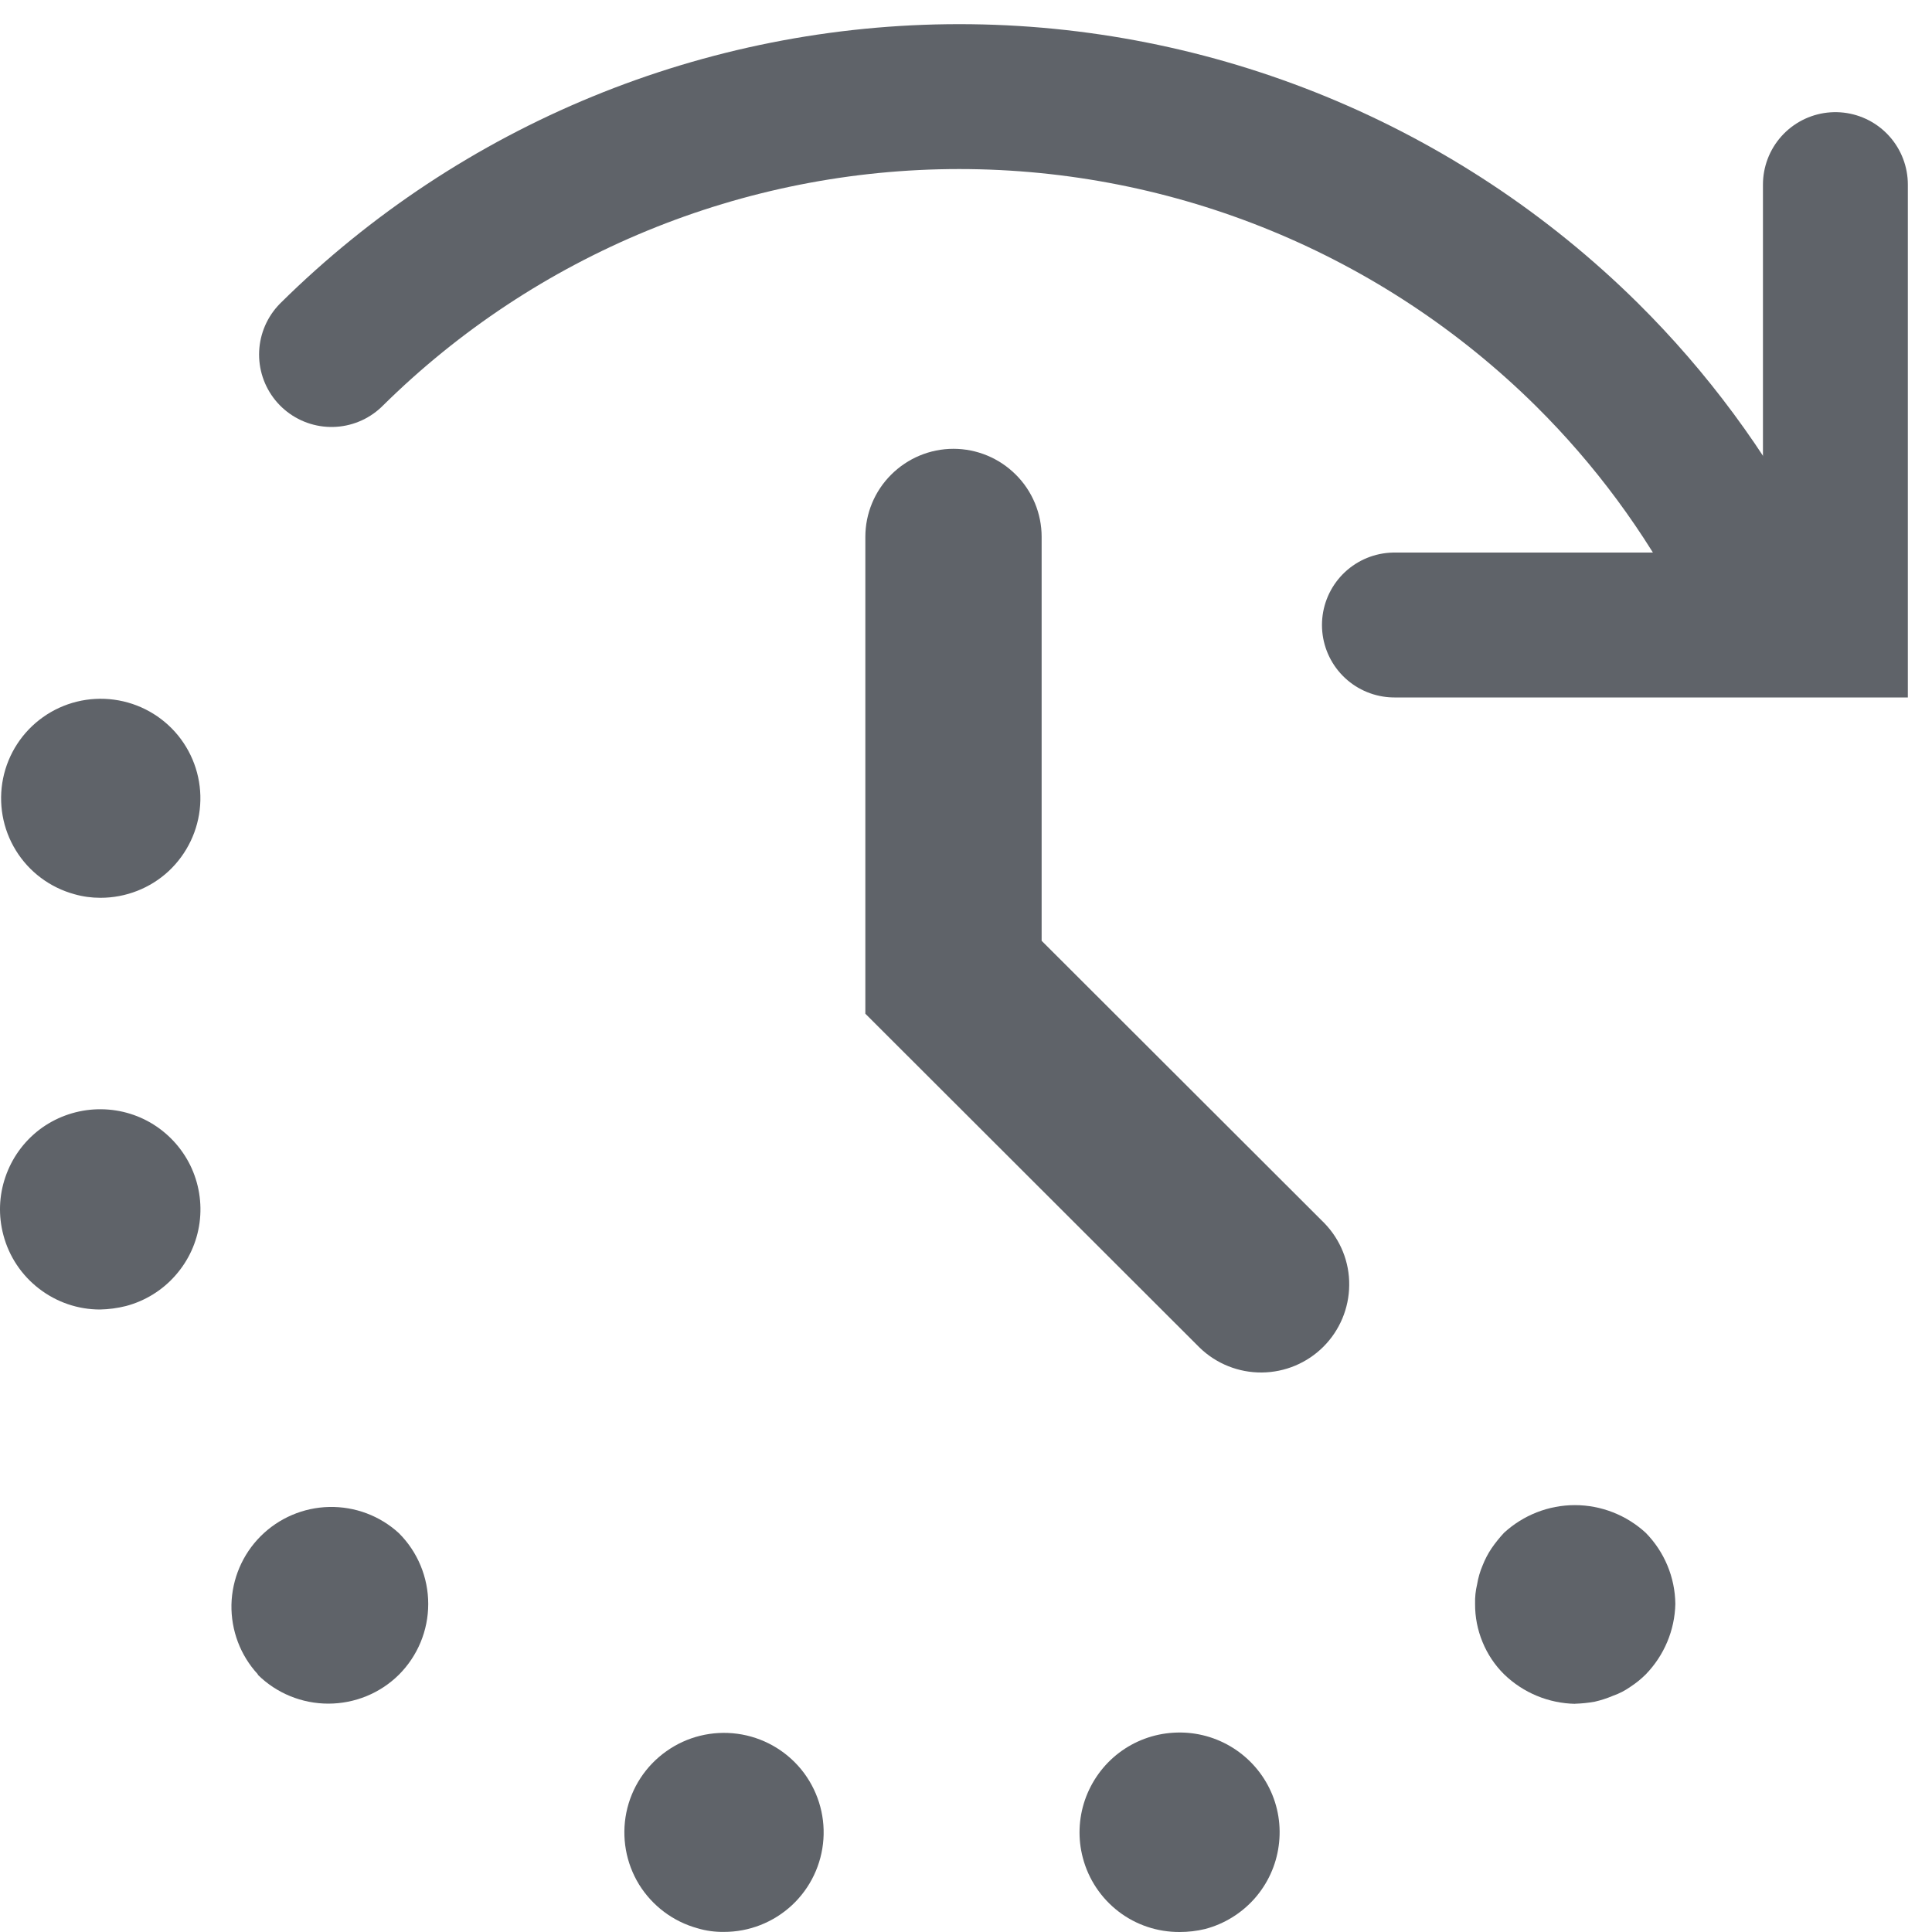 <svg width="20" height="20" viewBox="0 0 20 20" fill="none" xmlns="http://www.w3.org/2000/svg">
<path d="M19 1.911V6.47H14.435" stroke="#5F6369" stroke-width="1.5" stroke-miterlimit="10" stroke-linecap="round"/>
<path d="M18.087 5.916C17.652 5.086 17.092 4.329 16.427 3.67C14.698 1.96 12.363 1 9.93 1C7.496 1 5.161 1.96 3.432 3.67" stroke="#5F6369" stroke-width="1.5" stroke-linecap="round" stroke-linejoin="round"/>
<path d="M9.87 4.646C9.628 4.646 9.396 4.743 9.225 4.914C9.054 5.084 8.958 5.316 8.958 5.558V10.494L12.42 13.952C12.592 14.118 12.823 14.21 13.062 14.208C13.302 14.206 13.531 14.11 13.7 13.941C13.869 13.772 13.965 13.543 13.967 13.304C13.97 13.065 13.877 12.835 13.711 12.663L10.783 9.739V5.558C10.783 5.316 10.687 5.084 10.516 4.914C10.345 4.743 10.113 4.646 9.87 4.646Z" fill="#5F6369"/>
<path d="M16.307 17.638C16.031 17.633 15.768 17.524 15.57 17.332C15.474 17.237 15.398 17.123 15.347 16.998C15.295 16.872 15.269 16.738 15.27 16.603C15.268 16.535 15.275 16.467 15.291 16.401C15.302 16.334 15.321 16.268 15.348 16.205C15.372 16.144 15.403 16.084 15.44 16.029C15.478 15.973 15.522 15.919 15.569 15.868C15.769 15.684 16.031 15.581 16.303 15.581C16.575 15.581 16.837 15.684 17.037 15.868C17.23 16.065 17.34 16.328 17.343 16.604C17.337 16.877 17.227 17.137 17.037 17.333C16.988 17.382 16.934 17.425 16.876 17.463C16.822 17.501 16.762 17.532 16.699 17.554C16.638 17.58 16.574 17.601 16.508 17.616C16.441 17.628 16.373 17.635 16.305 17.637" fill="#5F6369"/>
<path d="M0.771 9.257C0.518 9.188 0.301 9.026 0.164 8.803C0.027 8.581 -0.02 8.314 0.032 8.058C0.084 7.802 0.232 7.575 0.445 7.424C0.659 7.272 0.922 7.208 1.181 7.243C1.441 7.278 1.677 7.41 1.843 7.613C2.008 7.816 2.09 8.073 2.072 8.334C2.054 8.595 1.937 8.839 1.746 9.018C1.554 9.196 1.302 9.294 1.04 9.294C0.949 9.294 0.858 9.282 0.771 9.257Z" fill="#5F6369"/>
<path d="M0.035 12.785C-0.018 12.587 -0.011 12.378 0.056 12.184C0.122 11.99 0.244 11.82 0.407 11.695C0.57 11.571 0.767 11.498 0.971 11.485C1.176 11.472 1.38 11.519 1.558 11.622C1.735 11.725 1.878 11.878 1.969 12.062C2.059 12.246 2.093 12.452 2.066 12.656C2.039 12.859 1.952 13.049 1.816 13.203C1.681 13.357 1.503 13.467 1.304 13.52C1.216 13.542 1.126 13.554 1.035 13.556C0.807 13.556 0.585 13.48 0.404 13.34C0.223 13.201 0.093 13.006 0.035 12.785Z" fill="#5F6369"/>
<path d="M2.669 17.337V17.332C2.488 17.136 2.391 16.878 2.396 16.611C2.402 16.345 2.51 16.091 2.698 15.903C2.887 15.714 3.141 15.606 3.407 15.6C3.674 15.594 3.933 15.691 4.129 15.871C4.324 16.065 4.433 16.329 4.433 16.604C4.433 16.879 4.324 17.142 4.129 17.337C3.935 17.529 3.672 17.636 3.399 17.636C3.126 17.636 2.863 17.529 2.669 17.337Z" fill="#5F6369"/>
<path d="M7.223 19.962C6.97 19.893 6.754 19.731 6.616 19.509C6.479 19.286 6.432 19.019 6.484 18.763C6.536 18.507 6.684 18.28 6.898 18.129C7.111 17.977 7.374 17.913 7.634 17.948C7.893 17.983 8.129 18.115 8.295 18.318C8.46 18.521 8.542 18.779 8.524 19.039C8.506 19.3 8.39 19.544 8.198 19.723C8.006 19.901 7.754 20 7.492 19.999C7.401 20 7.31 19.988 7.223 19.962Z" fill="#5F6369"/>
<path d="M11.21 19.234C11.157 19.036 11.165 18.827 11.231 18.634C11.298 18.44 11.42 18.27 11.583 18.146C11.746 18.022 11.942 17.949 12.147 17.937C12.351 17.924 12.555 17.972 12.732 18.075C12.909 18.178 13.052 18.331 13.142 18.515C13.232 18.698 13.265 18.905 13.237 19.108C13.21 19.31 13.123 19.5 12.987 19.654C12.851 19.807 12.673 19.917 12.475 19.969C12.389 19.99 12.3 20 12.211 20C11.982 20.001 11.76 19.927 11.579 19.788C11.398 19.649 11.268 19.454 11.21 19.234Z" fill="#5F6369"/>
</svg>
